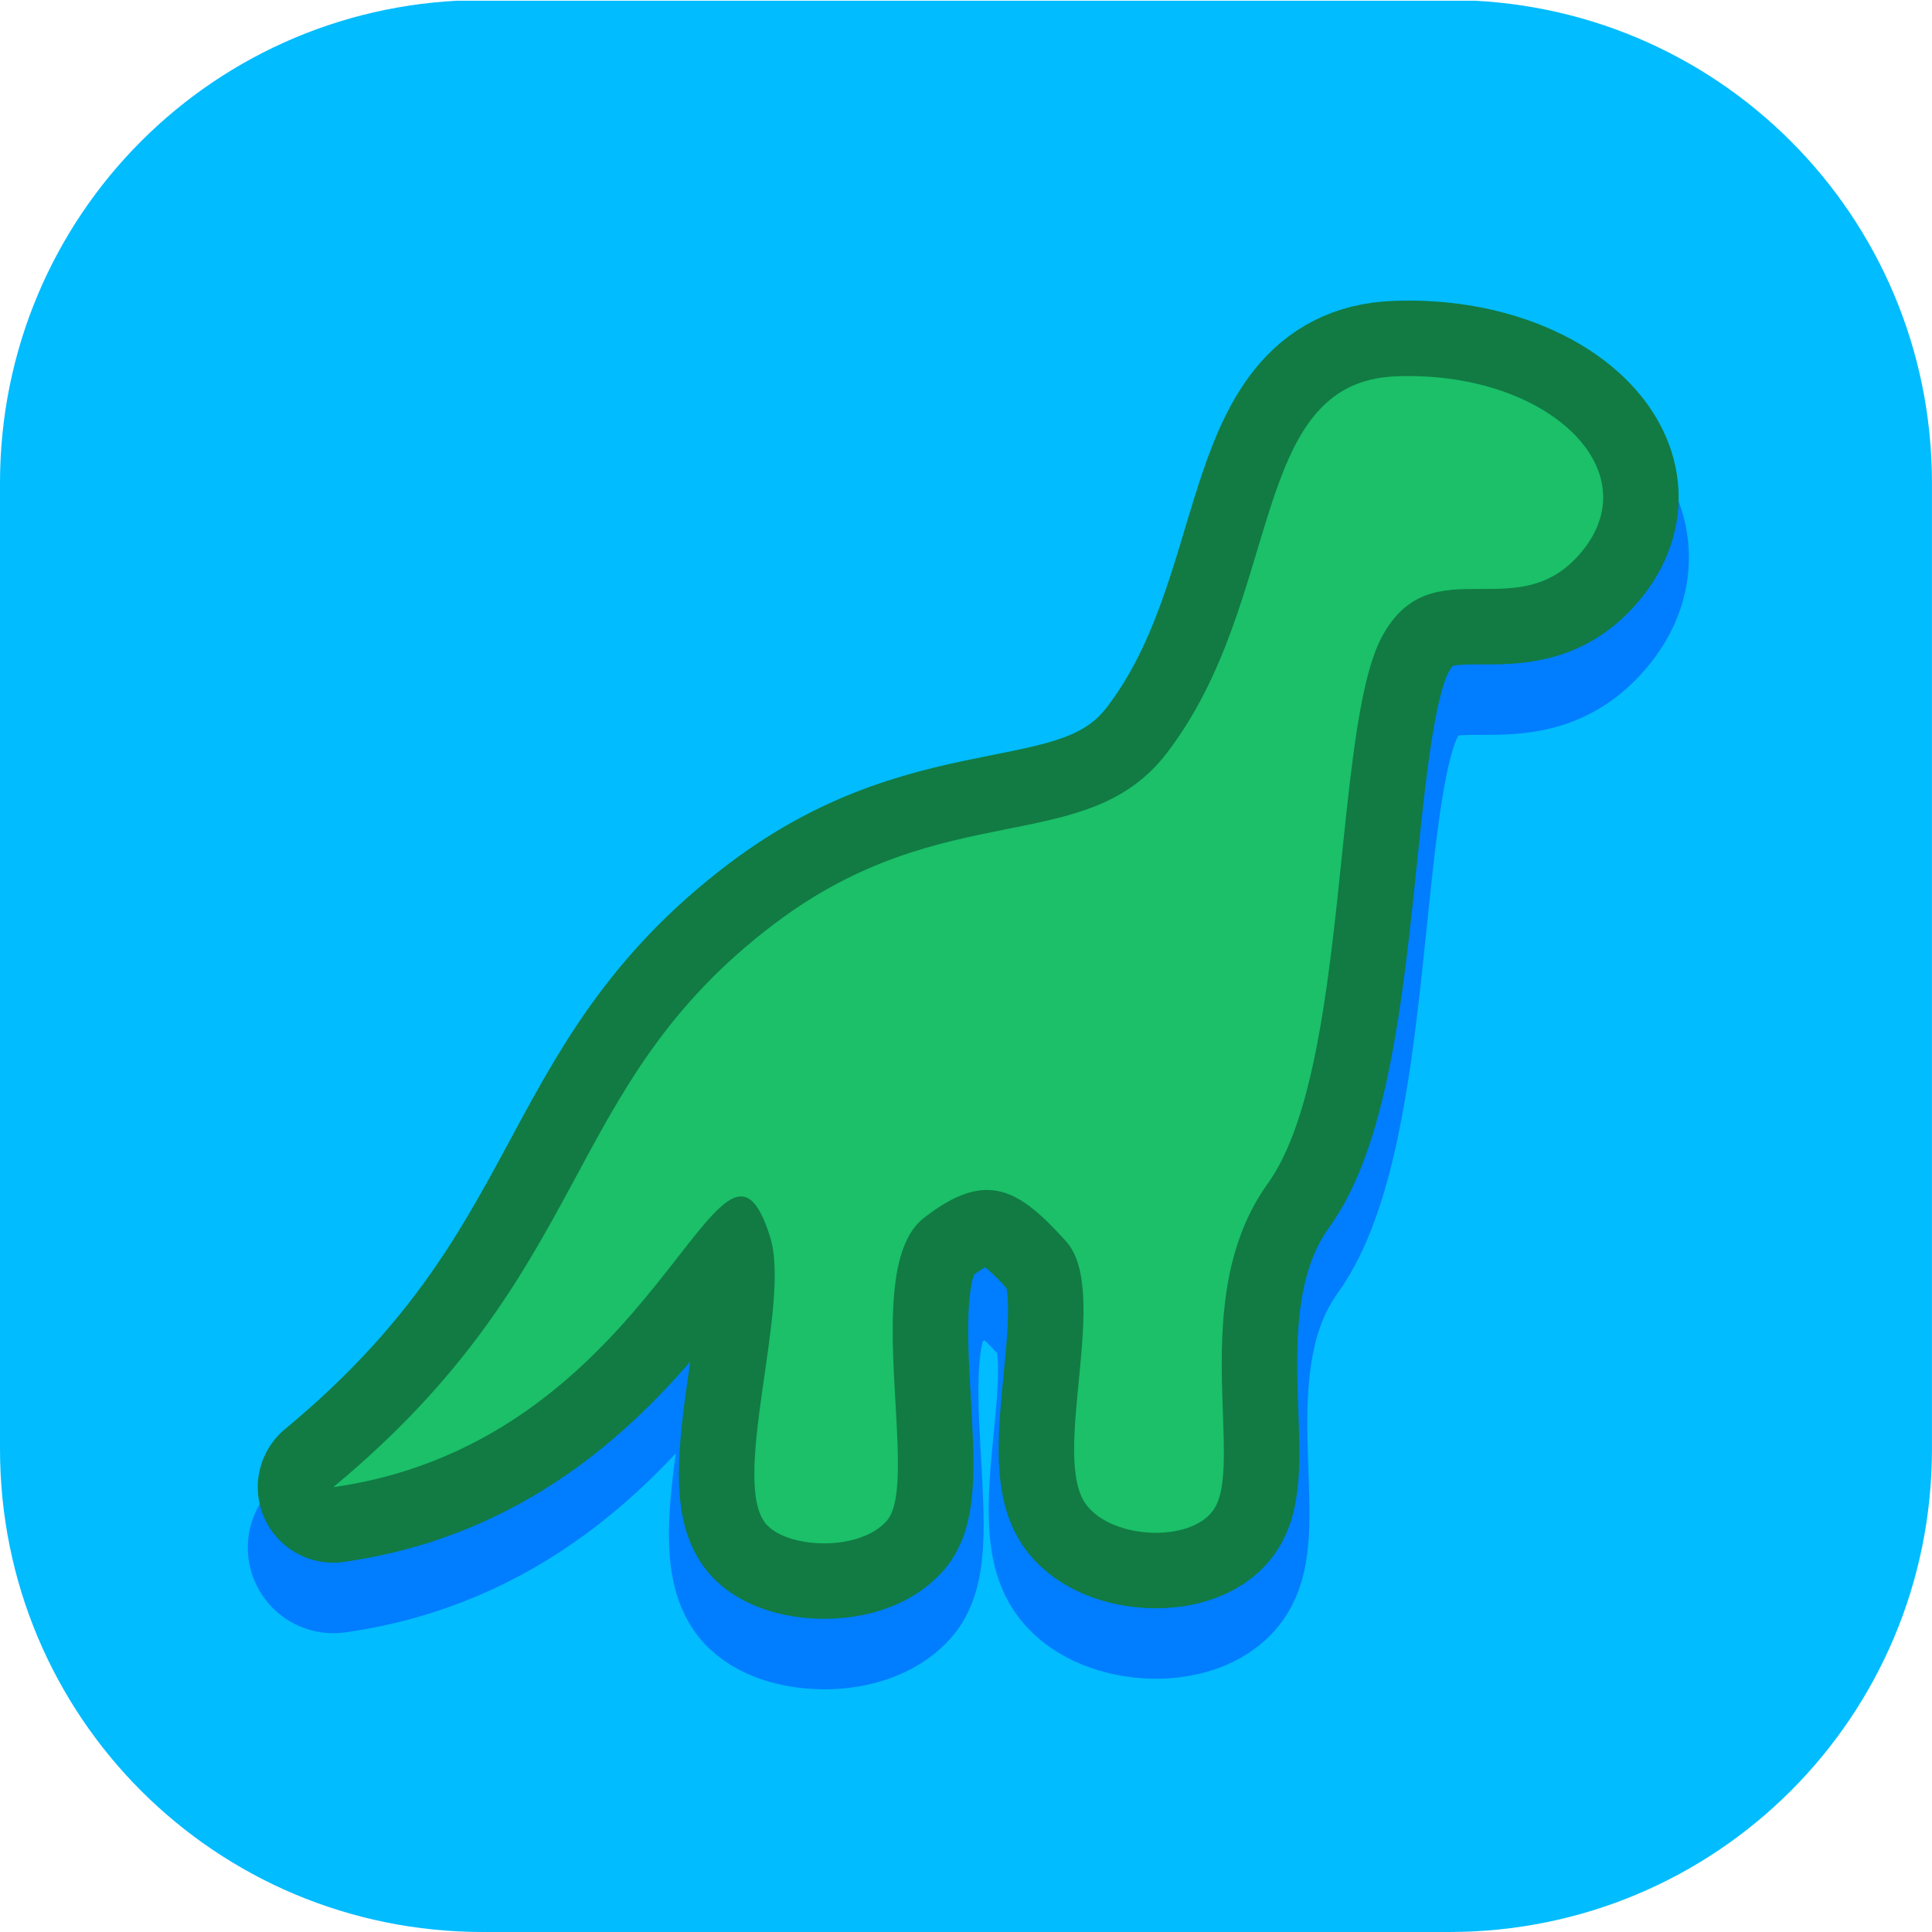 <?xml version="1.0" encoding="UTF-8" standalone="no"?>
<!-- Created with Inkscape (http://www.inkscape.org/) -->

<svg
   xmlns:dc="http://purl.org/dc/elements/1.1/"
   xmlns:cc="http://creativecommons.org/ns#"
   xmlns:rdf="http://www.w3.org/1999/02/22-rdf-syntax-ns#"
   xmlns:svg="http://www.w3.org/2000/svg"
   xmlns="http://www.w3.org/2000/svg"
   xmlns:sodipodi="http://sodipodi.sourceforge.net/DTD/sodipodi-0.dtd"
   xmlns:inkscape="http://www.inkscape.org/namespaces/inkscape"
   width="512"
   height="512"
   viewBox="0 0 135.467 135.467"
   version="1.1"
   id="svg4620"
   inkscape:version="0.92.4 (f8dce91, 2019-08-02)"
   sodipodi:docname="icon.svg.2020_03_28_03_53_49.0.svg"
   inkscape:export-filename="/home/quan/Documents/Dinosaurs/arts/icon.png"
   inkscape:export-xdpi="96"
   inkscape:export-ydpi="96">
  <defs
     id="defs4614">
    <clipPath
       clipPathUnits="userSpaceOnUse"
       id="clipPath7704">
      <path
         inkscape:connector-curvature="0"
         id="path7706"
         d="M 4.233,280.067 H 12.7 c 2.345,0 4.233,1.888 4.233,4.233 v 8.467 c 0,2.345 -1.888,4.233 -4.233,4.233 H 4.233 C 1.888,297 7.1666666e-7,295.112 7.1666666e-7,292.767 v -8.467 c 0,-2.345 1.888,-4.233 4.233,-4.233 z"
         style="opacity:1;fill:#1e7cdb;fill-opacity:1;fill-rule:nonzero;stroke:none;stroke-width:1.058;stroke-linecap:round;stroke-linejoin:round;stroke-miterlimit:4;stroke-dasharray:none;stroke-opacity:1" />
    </clipPath>
    <filter
       inkscape:collect="always"
       style="color-interpolation-filters:sRGB"
       id="filter16494"
       x="-0.158"
       width="1.316"
       y="-0.172"
       height="1.343">
      <feGaussianBlur
         inkscape:collect="always"
         stdDeviation="0.732"
         id="feGaussianBlur16496" />
    </filter>
  </defs>
  <sodipodi:namedview
     id="base"
     pagecolor="#ffffff"
     bordercolor="#666666"
     borderopacity="1.0"
     inkscape:pageopacity="0"
     inkscape:pageshadow="2"
     inkscape:zoom="3.6819662"
     inkscape:cx="1.4349862"
     inkscape:cy="65.814707"
     inkscape:document-units="mm"
     inkscape:current-layer="layer1"
     showgrid="false"
     units="px"
     inkscape:window-width="1850"
     inkscape:window-height="1016"
     inkscape:window-x="70"
     inkscape:window-y="27"
     inkscape:window-maximized="1"
     showguides="false" />
  <g
     inkscape:label="Layer 1"
     inkscape:groupmode="layer"
     id="layer1"
     transform="translate(0,-161.533)">
    <rect
       style="opacity:1;fill:#01bcff;fill-opacity:1;fill-rule:nonzero;stroke:none;stroke-width:0.146;stroke-linecap:round;stroke-linejoin:round;stroke-miterlimit:4;stroke-dasharray:none;stroke-opacity:1"
       id="rect6359"
       width="16.933"
       height="16.933"
       x="4.4504802e-07"
       y="280.073"
       clip-path="url(#clipPath7704)"
       transform="matrix(8,0,0,8,-5.016667e-6,-2079)" />
    <path
       sodipodi:nodetypes="cssssssssscssssc"
       inkscape:connector-curvature="0"
       id="path16320"
       d="m 13.883,285.406 c -0.562,0.723 -1.325,-0.04 -1.767,0.763 -0.442,0.803 -0.281,3.795 -1.004,4.799 -0.723,1.004 -0.193,2.468 -0.479,2.866 -0.203,0.281 -0.874,0.254 -1.107,-0.044 -0.329,-0.421 0.219,-1.875 -0.183,-2.316 -0.402,-0.442 -0.685,-0.643 -1.247,-0.201 -0.562,0.442 -0.024,2.307 -0.321,2.651 -0.229,0.264 -0.833,0.25 -1.043,0.047 -0.352,-0.341 0.207,-1.93 0.02,-2.53 -0.44,-1.414 -0.944,1.782 -3.83,2.19 2.317,-1.92 1.967,-3.502 3.871,-4.941 1.497,-1.131 2.726,-0.566 3.437,-1.496 1.03,-1.346 0.706,-3.245 2.001,-3.3 1.296,-0.054 2.216,0.79 1.653,1.512 z"
       style="fill:#017dff;fill-opacity:1;stroke:#017dff;stroke-width:1.5;stroke-linecap:butt;stroke-linejoin:round;stroke-miterlimit:4;stroke-dasharray:none;stroke-opacity:1;filter:url(#filter16494)"
       transform="matrix(8,0,0,8,-5.016667e-6,-2079)" />
    <path
       style="fill:#1bc069;fill-opacity:1;stroke:#117b43;stroke-width:10.583;stroke-linecap:butt;stroke-linejoin:round;stroke-miterlimit:4;stroke-dasharray:none;stroke-opacity:1"
       d="m 111.064,200.019 c -4.498,5.783 -10.602,-0.322 -14.136,6.104 -3.534,6.426 -2.249,30.361 -8.032,38.393 -5.783,8.032 -1.541,19.744 -3.836,22.925 -1.623,2.249 -6.993,2.034 -8.859,-0.354 -2.629,-3.365 1.749,-14.996 -1.464,-18.53 -3.213,-3.534 -5.481,-5.14 -9.979,-1.606 -4.498,3.534 -0.191,18.457 -2.57,21.205 -1.832,2.116 -6.662,2.002 -8.342,0.378 -2.819,-2.726 1.655,-15.439 0.161,-20.241 -3.519,-11.311 -7.555,14.255 -30.643,17.517 18.534,-15.358 15.736,-28.02 30.965,-39.524 11.973,-9.045 21.806,-4.53 27.499,-11.968 8.242,-10.767 5.645,-25.962 16.01,-26.396 10.365,-0.434 17.724,6.317 13.226,12.1 z"
       id="path5709"
       inkscape:connector-curvature="0"
       sodipodi:nodetypes="cssssssssscssssc" />
    <path
       sodipodi:nodetypes="cssssssssscssssc"
       inkscape:connector-curvature="0"
       id="path10920"
       d="m 111.064,200.019 c -4.498,5.783 -10.602,-0.322 -14.136,6.104 -3.534,6.426 -2.249,30.361 -8.032,38.393 -5.783,8.032 -1.541,19.744 -3.836,22.925 -1.623,2.249 -6.993,2.034 -8.859,-0.354 -2.629,-3.365 1.749,-14.996 -1.464,-18.53 -3.213,-3.534 -5.481,-5.14 -9.979,-1.606 -4.498,3.534 -0.191,18.457 -2.57,21.205 -1.832,2.116 -6.662,2.002 -8.342,0.378 -2.819,-2.726 1.655,-15.439 0.161,-20.241 -3.519,-11.311 -7.555,14.255 -30.643,17.517 18.534,-15.358 15.736,-28.02 30.965,-39.524 11.973,-9.045 21.806,-4.53 27.499,-11.968 8.242,-10.767 5.645,-25.962 16.01,-26.396 10.365,-0.434 17.724,6.317 13.226,12.1 z"
       style="fill:#1bc069;fill-opacity:1;stroke:none;stroke-width:3.435;stroke-linecap:butt;stroke-linejoin:round;stroke-miterlimit:4;stroke-dasharray:none;stroke-opacity:1" />
  </g>
</svg>
